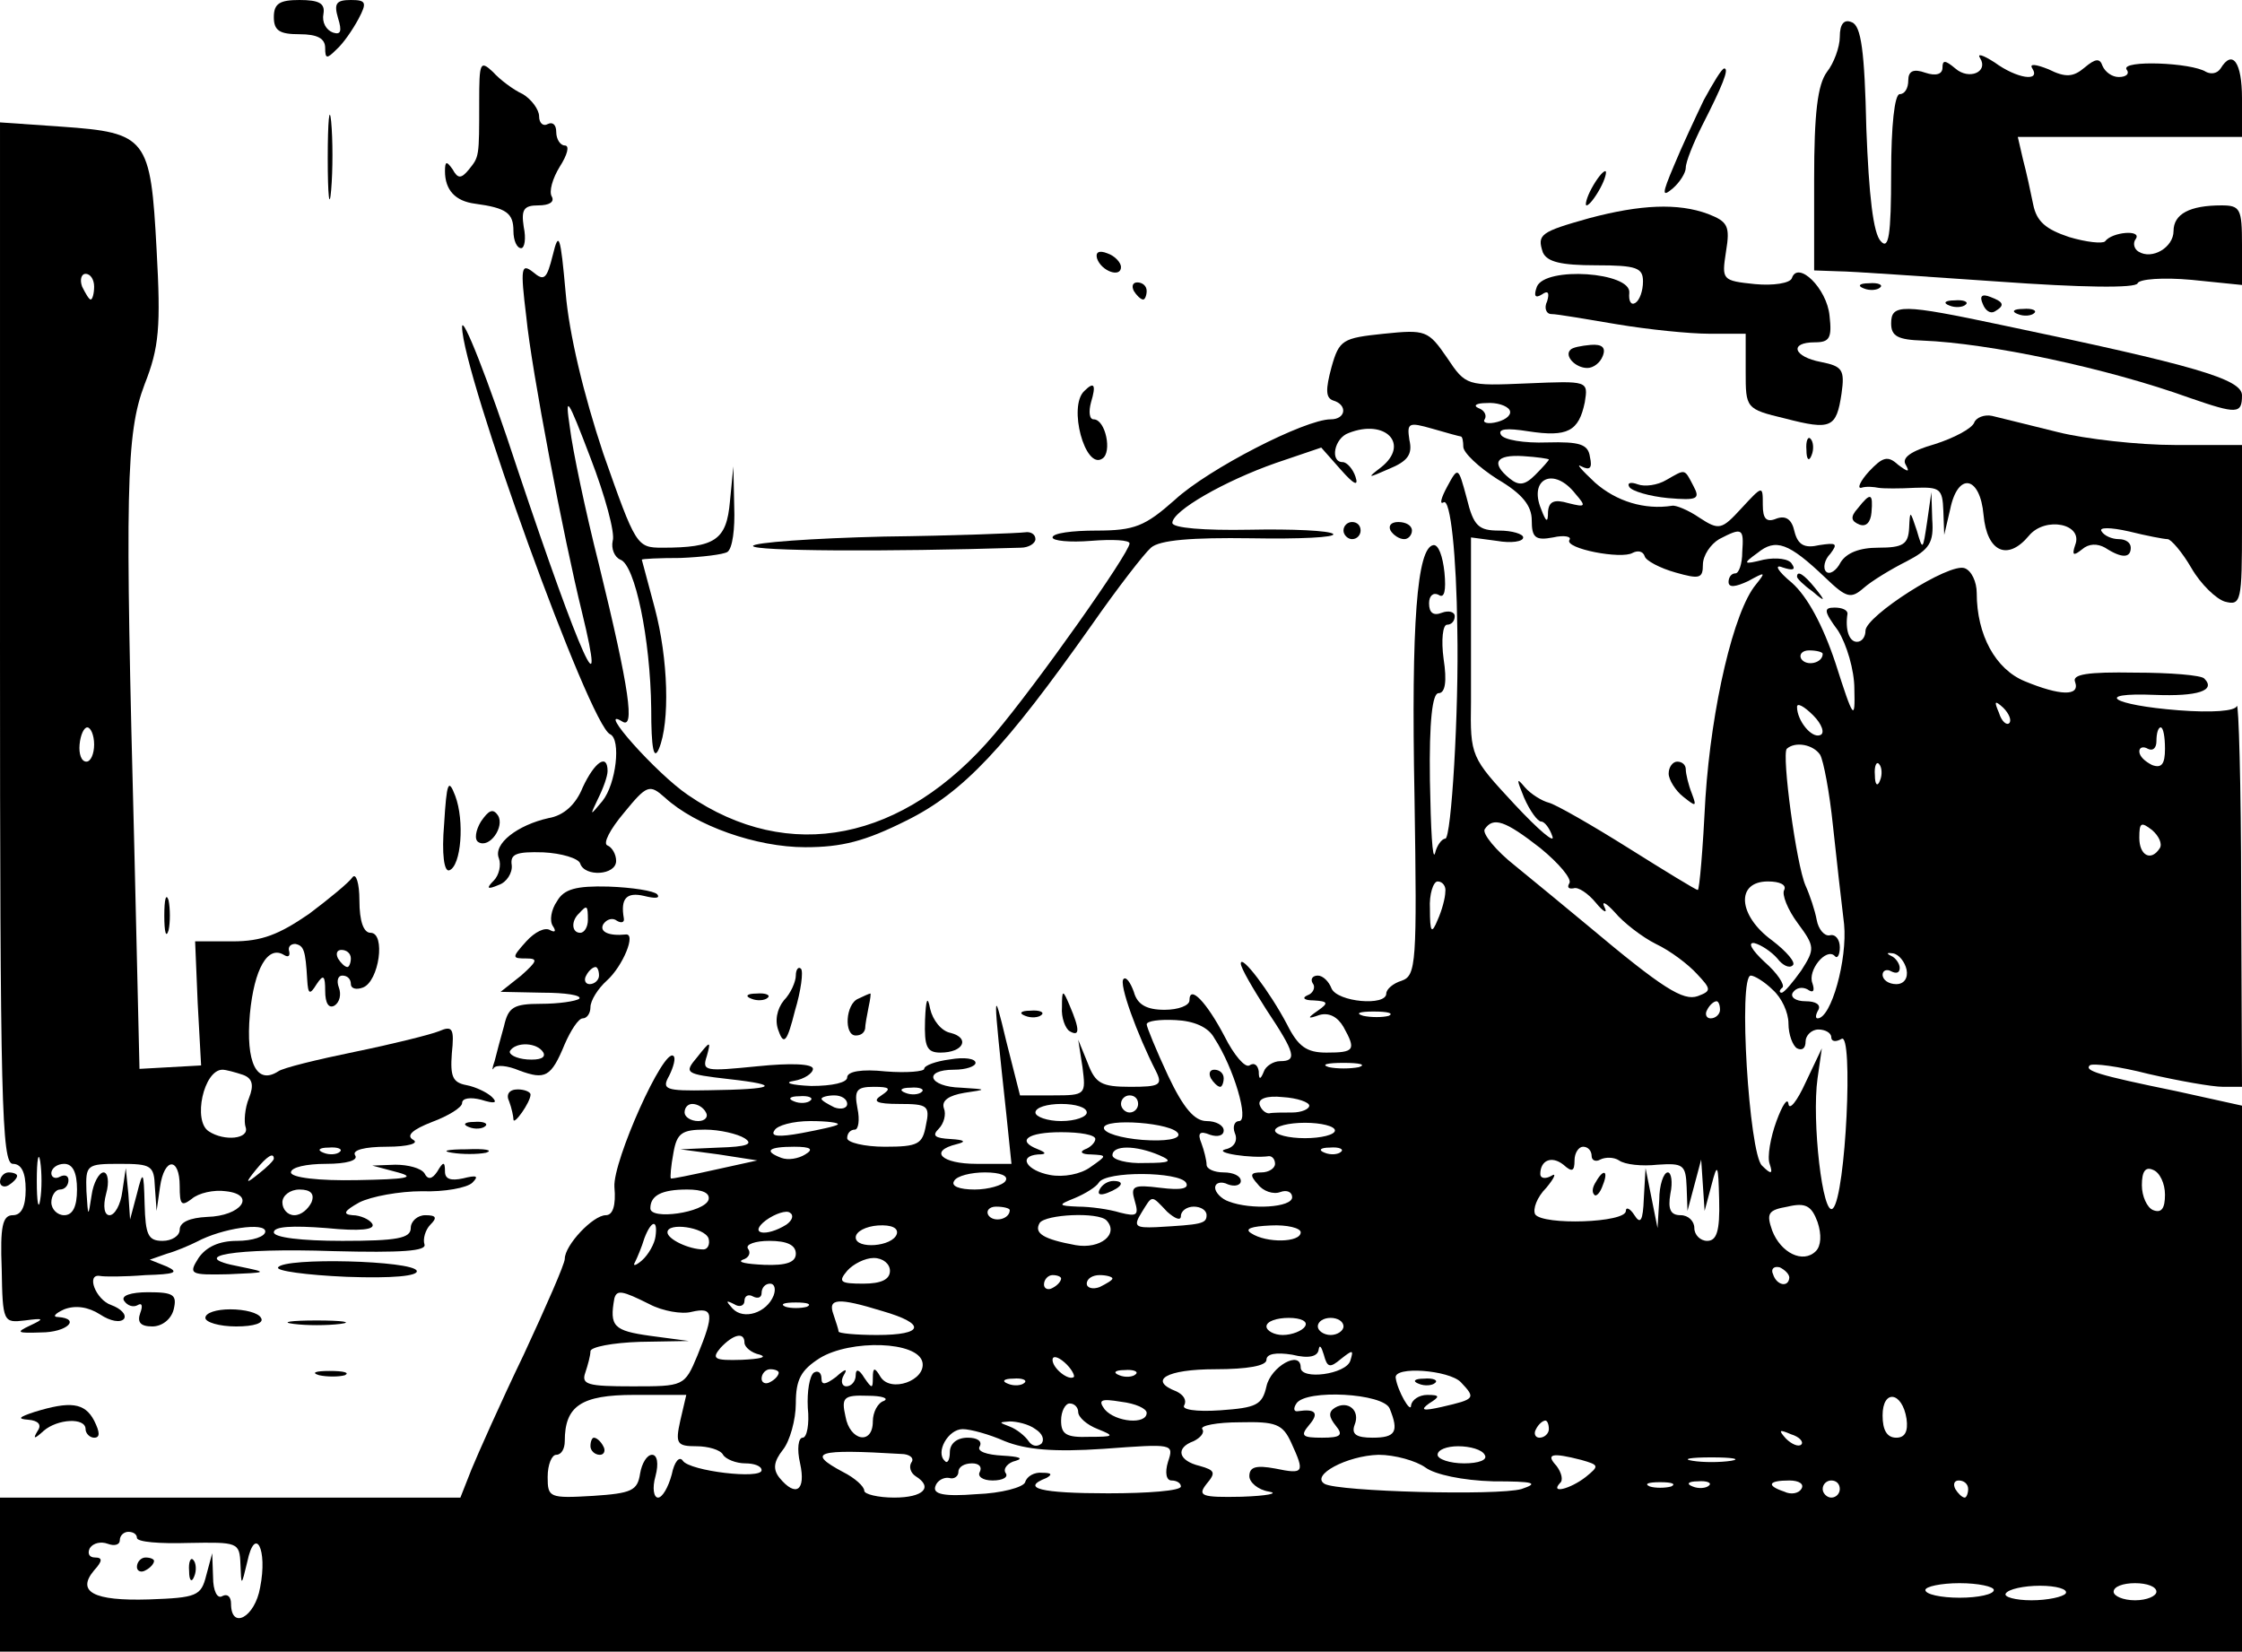 <?xml version="1.0" standalone="no"?>
<!DOCTYPE svg PUBLIC "-//W3C//DTD SVG 20010904//EN"
 "http://www.w3.org/TR/2001/REC-SVG-20010904/DTD/svg10.dtd">
<svg version="1.0" xmlns="http://www.w3.org/2000/svg"
 width="262pt" height="193pt" viewBox="0 0 262 193"
 preserveAspectRatio="xMidYMid meet">

<g transform="translate(0,193) scale(0.1,-0.1)"
fill="#000000" stroke="none">
<path d="M320 1910 c0 -16 7 -20 30 -20 21 0 30 -5 30 -16 0 -13 2 -13 13 -2
8 7 19 23 26 36 10 19 9 22 -9 22 -17 0 -20 -4 -15 -21 5 -16 3 -20 -6 -17 -8
3 -13 12 -11 22 2 12 -5 16 -28 16 -23 0 -30 -4 -30 -20z"/>
<path d="M2150 1887 c0 -12 -7 -31 -15 -41 -11 -15 -15 -48 -15 -126 l0 -106
28 -1 c15 0 99 -6 187 -12 97 -7 161 -8 163 -2 2 5 30 7 63 4 l59 -6 0 47 c0
42 -2 46 -24 46 -37 0 -56 -10 -56 -30 0 -19 -25 -34 -41 -24 -5 3 -7 10 -3
15 7 11 -28 8 -36 -3 -3 -3 -22 -1 -42 5 -27 9 -38 18 -42 38 -3 15 -8 38 -12
53 l-6 26 131 0 131 0 0 45 c0 42 -11 58 -25 35 -4 -6 -11 -7 -17 -4 -17 11
-99 14 -93 3 4 -5 0 -9 -9 -9 -8 0 -16 6 -19 13 -3 9 -8 9 -21 -2 -13 -11 -22
-12 -42 -2 -15 6 -23 7 -19 1 10 -16 -18 -12 -44 7 -14 9 -21 11 -17 5 10 -16
-13 -26 -29 -12 -12 10 -15 10 -15 1 0 -8 -8 -10 -20 -6 -14 5 -20 2 -20 -9 0
-9 -4 -16 -10 -16 -6 0 -10 -37 -10 -92 0 -74 -3 -90 -12 -80 -9 9 -14 54 -17
132 -2 90 -6 120 -17 124 -9 4 -14 -2 -14 -17z"/>
<path d="M560 1811 c0 -65 0 -64 -12 -79 -9 -11 -13 -11 -19 0 -7 10 -9 10 -9
-2 0 -22 12 -35 35 -38 37 -5 45 -11 45 -32 0 -11 4 -20 9 -20 4 0 6 11 3 25
-3 20 0 25 17 25 13 0 19 4 16 10 -4 6 1 22 9 35 9 14 12 25 6 25 -5 0 -10 7
-10 16 0 8 -4 12 -10 9 -5 -3 -10 1 -10 9 0 8 -9 20 -19 26 -11 5 -27 17 -35
26 -15 14 -16 11 -16 -35z"/>
<path d="M1991 1813 c-10 -21 -26 -55 -35 -77 -14 -33 -14 -37 -1 -26 8 7 15
18 15 24 0 7 9 29 19 49 24 47 32 67 26 67 -3 0 -13 -17 -24 -37z"/>
<path d="M383 1745 c0 -44 2 -61 4 -37 2 23 2 59 0 80 -2 20 -4 1 -4 -43z"/>
<path d="M0 1179 c0 -535 2 -609 15 -609 10 0 15 -10 15 -30 0 -20 -5 -30 -15
-30 -12 0 -15 -13 -13 -63 1 -62 2 -63 27 -60 23 3 23 2 6 -6 -17 -8 -15 -9
13 -8 30 0 47 16 20 18 -7 0 -4 4 7 9 13 5 28 3 42 -6 12 -8 24 -10 28 -5 3 5
-4 12 -15 16 -18 6 -30 37 -13 34 5 -1 28 -1 53 1 34 1 40 3 25 10 l-20 8 20
7 c11 3 27 10 35 14 30 16 80 23 80 12 0 -6 -15 -11 -33 -11 -21 0 -36 -7 -45
-20 -12 -19 -10 -20 35 -19 46 2 47 2 13 9 -64 12 -7 22 110 18 79 -2 109 0
106 8 -2 6 1 17 7 23 8 8 7 11 -6 11 -9 0 -17 -7 -17 -15 0 -12 -16 -15 -80
-15 -48 0 -80 4 -80 10 0 7 22 8 61 5 40 -4 58 -2 54 5 -3 5 -14 10 -23 10
-12 1 -10 5 8 15 14 7 47 13 73 13 26 -1 53 4 59 10 8 8 5 9 -11 5 -14 -3 -21
-1 -21 8 0 12 -2 12 -9 0 -6 -9 -11 -10 -15 -2 -4 6 -19 10 -34 10 l-27 -1 30
-8 c22 -6 9 -8 -47 -9 -46 -1 -78 3 -78 9 0 6 18 10 41 10 24 0 38 4 34 10 -4
6 11 10 37 10 25 0 38 4 31 8 -9 5 -1 12 22 21 19 7 35 17 35 22 0 6 10 7 22
4 16 -5 20 -4 13 3 -5 5 -19 12 -30 14 -16 3 -19 10 -17 37 3 29 1 33 -15 26
-10 -4 -54 -15 -98 -24 -44 -9 -85 -19 -90 -23 -25 -16 -38 10 -33 67 5 53 21
81 40 69 5 -3 7 -1 6 4 -2 6 2 9 7 9 10 -2 12 -7 14 -42 1 -17 3 -18 11 -5 8
12 10 10 10 -8 0 -14 4 -21 11 -17 6 4 8 13 5 21 -3 8 -1 14 4 14 6 0 10 -4
10 -10 0 -5 6 -7 14 -4 19 7 27 64 9 64 -8 0 -13 13 -13 38 0 20 -4 32 -8 27
-4 -6 -27 -25 -51 -43 -35 -24 -55 -32 -89 -32 l-44 0 3 -72 4 -73 -36 -2 -36
-2 -6 256 c-11 421 -10 486 12 544 17 43 19 67 14 157 -7 131 -11 137 -111
144 l-72 5 0 -608z m110 416 c0 -8 -2 -15 -4 -15 -2 0 -6 7 -10 15 -3 8 -1 15
4 15 6 0 10 -7 10 -15z m0 -535 c0 -11 -4 -20 -9 -20 -6 0 -9 9 -8 20 1 11 5
20 9 20 4 0 8 -9 8 -20z m300 -250 c0 -5 -2 -10 -4 -10 -3 0 -8 5 -11 10 -3 6
-1 10 4 10 6 0 11 -4 11 -10z m-126 -136 c11 -4 13 -12 7 -27 -5 -12 -6 -28
-4 -34 5 -14 -25 -17 -43 -5 -19 12 -6 72 16 72 4 0 15 -3 24 -6z m-237 -146
c-2 -13 -4 -3 -4 22 0 25 2 35 4 23 2 -13 2 -33 0 -45z m350 56 c-3 -3 -12 -4
-19 -1 -8 3 -5 6 6 6 11 1 17 -2 13 -5z m-77 -8 c0 -2 -8 -10 -17 -17 -16 -13
-17 -12 -4 4 13 16 21 21 21 13z m-230 -36 c0 -20 -5 -30 -15 -30 -8 0 -15 7
-15 15 0 8 5 15 10 15 6 0 10 5 10 11 0 5 -4 7 -10 4 -5 -3 -10 -1 -10 4 0 6
7 11 15 11 10 0 15 -10 15 -30z m91 3 l2 -28 4 28 c5 35 23 35 23 1 0 -22 2
-24 14 -15 8 7 26 11 40 9 36 -4 18 -29 -22 -30 -20 -1 -32 -6 -32 -15 0 -7
-9 -13 -20 -13 -17 0 -20 7 -21 43 -1 39 -2 40 -9 12 l-8 -30 -2 30 -3 30 -4
-27 c-2 -16 -9 -28 -15 -28 -6 0 -8 10 -4 25 4 14 2 25 -3 25 -5 0 -12 -12
-14 -27 -4 -26 -4 -26 -6 5 -1 31 0 32 39 32 37 0 40 -2 41 -27z m183 -18 c-4
-8 -12 -15 -20 -15 -8 0 -14 7 -14 15 0 8 9 15 20 15 13 0 18 -5 14 -15z"/>
<path d="M1860 1710 c-6 -11 -8 -20 -6 -20 3 0 10 9 16 20 6 11 8 20 6 20 -3
0 -10 -9 -16 -20z"/>
<path d="M1857 1675 c-57 -16 -61 -19 -54 -40 5 -11 21 -15 62 -15 48 0 55 -3
55 -19 0 -11 -4 -22 -9 -25 -5 -3 -8 2 -7 12 2 24 -98 31 -108 7 -4 -11 -2
-14 6 -9 7 5 9 2 6 -8 -4 -8 -1 -15 5 -15 7 0 41 -6 77 -12 36 -6 84 -11 108
-11 l42 0 0 -44 c0 -43 0 -44 46 -55 54 -14 60 -11 66 29 4 28 1 32 -24 37
-32 6 -38 23 -7 23 17 0 20 5 17 31 -3 32 -37 65 -44 44 -2 -6 -22 -9 -43 -7
-39 4 -39 5 -34 38 5 30 2 35 -21 44 -35 13 -79 11 -139 -5z"/>
<path d="M646 1632 c-7 -28 -10 -31 -23 -20 -14 11 -15 5 -8 -52 6 -62 44
-260 65 -345 30 -123 -1 -55 -75 166 -35 107 -65 182 -65 167 0 -53 149 -466
173 -476 13 -6 7 -58 -9 -78 -15 -18 -15 -18 -5 3 6 12 11 26 11 32 0 21 -15
11 -29 -19 -8 -20 -22 -33 -40 -36 -36 -8 -65 -30 -58 -47 3 -8 0 -20 -6 -26
-9 -9 -8 -11 6 -5 9 3 16 14 15 23 -2 13 5 16 37 15 21 -1 41 -7 43 -13 5 -16
42 -14 42 3 0 8 -5 16 -10 18 -6 2 3 19 19 38 27 33 30 34 48 18 36 -33 107
-58 164 -58 43 0 70 7 118 31 67 33 116 86 217 229 30 43 61 83 69 90 10 9 48
12 117 11 57 -1 99 1 96 5 -4 4 -48 6 -98 5 -53 -1 -90 2 -90 8 0 14 61 49
121 70 l53 18 23 -26 c15 -17 21 -20 17 -8 -3 9 -10 17 -15 17 -15 0 -10 28 7
34 43 17 72 -13 38 -40 -17 -13 -16 -13 9 -2 22 9 28 17 24 34 -3 20 -1 21 27
13 17 -5 32 -9 33 -9 2 0 3 -6 3 -12 0 -7 18 -24 40 -38 29 -17 40 -31 40 -48
0 -20 4 -24 25 -20 13 3 22 1 19 -3 -6 -10 61 -23 74 -15 6 3 12 2 14 -4 1 -5
18 -14 36 -19 28 -8 32 -7 32 9 0 11 9 24 19 30 27 14 29 13 27 -15 0 -14 -4
-25 -8 -25 -5 0 -8 -5 -8 -10 0 -7 8 -6 23 1 20 11 21 11 9 -4 -26 -31 -52
-143 -59 -249 -3 -60 -7 -108 -9 -108 -2 0 -38 22 -81 49 -43 27 -85 51 -93
53 -8 2 -21 10 -28 18 -10 12 -10 10 -1 -12 7 -16 16 -28 20 -28 4 0 10 -8 13
-17 4 -10 -16 7 -44 37 -51 55 -52 56 -51 120 0 36 0 94 0 129 l0 63 30 -4
c17 -3 31 -1 31 4 0 4 -13 8 -28 8 -24 0 -30 5 -38 38 -10 37 -10 37 -23 13
-7 -13 -9 -21 -4 -18 8 5 15 -62 16 -148 2 -96 -7 -245 -14 -245 -4 0 -10 -8
-12 -17 -3 -10 -5 28 -6 85 -1 70 3 102 10 102 8 0 10 14 6 40 -3 22 -1 40 4
40 5 0 9 4 9 10 0 5 -7 7 -15 4 -10 -4 -15 0 -15 11 0 9 5 13 11 10 7 -5 9 5
7 26 -2 19 -7 33 -13 32 -19 -3 -26 -90 -22 -295 3 -194 2 -208 -15 -214 -10
-3 -18 -10 -18 -15 0 -15 -57 -10 -64 6 -3 8 -10 15 -16 15 -6 0 -9 -4 -6 -9
4 -5 0 -12 -6 -14 -7 -3 -4 -6 7 -6 17 -1 18 -3 5 -12 -13 -9 -12 -10 2 -5 11
3 21 -2 28 -14 15 -27 13 -30 -20 -30 -23 0 -33 7 -46 33 -20 38 -54 83 -54
71 0 -5 14 -29 30 -54 34 -51 36 -60 16 -60 -8 0 -17 -6 -19 -12 -4 -10 -6
-10 -6 0 -1 7 -5 11 -11 7 -5 -3 -18 12 -29 34 -21 40 -41 61 -41 42 0 -6 -13
-11 -29 -11 -21 0 -32 6 -36 21 -4 11 -9 18 -12 15 -6 -5 16 -65 38 -108 8
-16 4 -18 -30 -18 -34 0 -41 4 -50 28 l-11 27 5 -32 c4 -32 4 -33 -34 -33
l-39 0 -16 63 c-16 67 -16 63 0 -85 l6 -58 -41 0 c-41 0 -56 15 -23 23 12 3 9
5 -7 6 -19 1 -22 4 -14 12 6 6 9 17 6 24 -3 9 6 15 24 18 27 4 27 4 -4 6 -38
1 -45 21 -8 21 14 0 25 4 25 8 0 5 -13 7 -30 4 -16 -2 -30 -7 -30 -11 0 -3
-20 -5 -45 -3 -28 3 -45 0 -45 -7 0 -6 -17 -10 -42 -10 -24 1 -33 4 -20 6 12
2 22 9 22 14 0 6 -26 7 -65 3 -61 -6 -65 -6 -59 12 5 18 4 18 -11 -1 -16 -19
-15 -20 37 -26 63 -7 54 -12 -24 -13 -51 -1 -55 1 -46 17 5 10 8 21 5 23 -11
11 -71 -123 -69 -153 2 -22 -2 -33 -10 -33 -15 0 -48 -35 -48 -51 0 -6 -22
-56 -48 -112 -27 -56 -54 -117 -61 -134 l-13 -33 -269 0 -269 0 0 -90 0 -90
1310 0 1310 0 0 319 0 319 -77 17 c-93 19 -107 24 -101 30 3 3 34 -1 69 -10
35 -8 74 -15 87 -15 l22 0 -1 228 c0 125 -3 222 -5 217 -2 -6 -29 -8 -68 -5
-78 6 -101 21 -28 18 50 -2 72 5 58 19 -3 4 -40 7 -81 7 -56 1 -74 -2 -70 -11
6 -17 -18 -16 -59 1 -34 14 -56 54 -56 103 0 13 -6 26 -14 29 -18 7 -116 -56
-116 -73 0 -7 -4 -13 -10 -13 -9 0 -14 14 -11 33 0 4 -6 7 -15 7 -13 0 -13 -4
4 -27 10 -16 19 -46 19 -68 1 -38 -1 -36 -22 30 -15 45 -33 78 -51 94 -17 14
-21 22 -11 18 12 -4 16 -3 11 4 -3 6 -18 8 -33 5 -24 -6 -25 -5 -7 8 21 17 36
12 79 -29 25 -24 30 -25 45 -12 9 8 32 22 50 31 27 14 32 22 30 49 l-1 32 -5
-35 c-5 -33 -5 -34 -12 -10 -8 24 -8 24 -9 3 -1 -19 -7 -23 -36 -23 -22 0 -37
-6 -44 -17 -5 -10 -13 -15 -17 -11 -4 4 -2 14 5 21 9 12 7 13 -13 10 -17 -4
-25 0 -29 16 -3 14 -10 19 -21 15 -12 -5 -16 0 -16 16 0 23 0 23 -25 -4 -23
-25 -26 -26 -49 -11 -13 9 -28 15 -32 14 -32 -5 -65 5 -90 27 -16 15 -23 23
-16 19 10 -5 13 -2 10 11 -2 15 -12 18 -50 17 -27 -1 -51 3 -54 9 -4 7 7 8 32
4 46 -7 59 0 66 34 4 25 4 25 -67 22 -71 -3 -72 -3 -94 30 -22 32 -25 33 -74
28 -48 -5 -52 -7 -61 -39 -7 -26 -7 -36 2 -39 17 -5 15 -22 -3 -22 -30 0 -143
-58 -182 -94 -35 -31 -47 -36 -92 -36 -28 0 -51 -3 -51 -8 0 -4 20 -6 45 -4
25 2 45 1 45 -3 0 -11 -108 -164 -158 -223 -106 -125 -240 -152 -358 -71 -37
25 -108 105 -77 86 15 -10 9 36 -27 183 -16 63 -31 135 -34 160 -6 40 -3 36
24 -35 17 -44 29 -88 26 -97 -2 -9 2 -19 9 -22 17 -6 35 -92 36 -174 0 -47 3
-61 9 -47 13 31 11 105 -5 165 -8 30 -15 56 -15 56 0 1 20 2 45 2 25 1 50 4
55 7 6 4 9 27 8 53 l-1 47 -4 -41 c-4 -45 -17 -54 -79 -54 -30 0 -31 2 -69
110 -23 69 -40 140 -44 188 -6 67 -8 73 -15 44z m1118 -181 c3 -5 -3 -11 -14
-14 -11 -3 -18 -1 -15 3 3 5 -1 11 -7 13 -7 3 -3 6 9 6 12 1 24 -3 27 -8z m46
-58 c0 -1 -7 -9 -16 -18 -12 -12 -19 -13 -30 -4 -22 18 -16 28 16 26 16 -1 30
-3 30 -4z m31 -40 c13 -15 12 -16 -8 -11 -17 5 -23 2 -24 -10 0 -13 -2 -13 -8
3 -15 36 15 50 40 18z m289 -187 c0 -11 -19 -15 -25 -6 -3 5 1 10 9 10 9 0 16
-2 16 -4z m-3 -95 c-10 -4 -27 17 -27 33 0 5 8 1 19 -10 10 -10 14 -21 8 -23z
m221 14 c-3 -3 -9 2 -12 12 -6 14 -5 15 5 6 7 -7 10 -15 7 -18z m182 -30 c0
-18 -4 -23 -15 -19 -8 4 -15 10 -15 16 0 5 5 6 10 3 6 -3 10 1 10 9 0 9 2 16
5 16 3 0 5 -11 5 -25z m-403 -7 c4 -7 11 -44 15 -83 4 -38 10 -90 13 -115 4
-41 -15 -110 -31 -110 -3 0 -2 5 1 10 3 6 -3 10 -15 10 -12 0 -18 5 -15 10 4
6 11 7 17 4 7 -5 9 -2 6 7 -6 15 16 42 26 32 3 -4 6 1 6 10 0 9 -5 16 -12 14
-6 -1 -13 7 -15 18 -2 11 -8 29 -13 40 -11 25 -28 153 -22 160 10 9 31 5 39
-7z m70 -30 c-3 -8 -6 -5 -6 6 -1 11 2 17 5 13 3 -3 4 -12 1 -19z m-397 -79
c22 -18 37 -36 34 -41 -3 -5 -1 -7 5 -6 5 2 17 -6 26 -17 9 -11 14 -13 10 -5
-4 8 2 5 12 -6 10 -12 32 -29 48 -37 17 -8 38 -24 48 -35 17 -18 17 -20 1 -26
-17 -6 -41 9 -128 82 -24 20 -63 52 -85 70 -23 18 -39 38 -36 43 10 15 24 10
65 -22z m724 0 c-10 -16 -24 -9 -24 12 0 18 2 19 15 9 8 -7 12 -16 9 -21z
m-835 -51 c0 -7 -4 -22 -9 -33 -7 -17 -9 -15 -9 13 -1 17 4 32 9 32 6 0 10 -6
9 -12z m396 2 c-3 -5 4 -23 16 -39 20 -27 20 -30 4 -55 -10 -14 -20 -26 -23
-26 -3 0 -3 3 1 6 3 3 -6 17 -21 30 -15 14 -20 23 -12 22 8 -2 20 -10 27 -18
6 -8 14 -12 18 -8 4 3 -7 16 -24 29 -40 29 -43 69 -5 69 14 0 22 -4 19 -10z
m143 -93 c2 -10 -3 -17 -12 -17 -9 0 -16 5 -16 11 0 5 5 7 10 4 6 -3 10 -2 10
4 0 5 -5 12 -10 14 -6 3 -5 4 2 3 7 -1 14 -10 16 -19z m-156 -24 c10 -9 18
-26 18 -39 0 -13 5 -26 10 -29 6 -3 10 0 10 8 0 7 7 14 15 14 8 0 15 -4 15 -9
0 -5 5 -6 12 -2 14 9 5 -183 -10 -198 -12 -12 -25 103 -18 152 l5 35 -19 -40
c-10 -22 -19 -33 -20 -25 -1 8 -7 -1 -14 -20 -7 -19 -11 -42 -8 -50 4 -12 2
-13 -9 -2 -15 14 -28 222 -13 222 4 0 16 -7 26 -17z m-62 -23 c0 -5 -5 -10
-11 -10 -5 0 -7 5 -4 10 3 6 8 10 11 10 2 0 4 -4 4 -10z m-387 -7 c-7 -2 -21
-2 -30 0 -10 3 -4 5 12 5 17 0 24 -2 18 -5z m-204 -26 c23 -35 41 -97 29 -97
-5 0 -8 -6 -5 -14 4 -9 -1 -17 -11 -19 -15 -4 31 -11 51 -8 4 0 7 -4 7 -9 0
-5 -7 -10 -16 -10 -13 0 -14 -3 -4 -14 6 -8 18 -12 26 -9 8 3 14 0 14 -6 0
-12 -48 -15 -74 -5 -9 3 -16 11 -16 16 0 6 7 8 15 4 8 -3 15 -1 15 4 0 6 -9
10 -20 10 -11 0 -20 4 -20 9 0 5 -3 17 -6 25 -5 12 -2 15 10 10 9 -3 16 -1 16
5 0 6 -9 11 -20 11 -14 0 -27 15 -45 53 -14 30 -25 57 -25 60 0 4 15 6 34 5
21 -1 38 -8 45 -21z m169 -34 c-10 -2 -26 -2 -35 0 -10 3 -2 5 17 5 19 0 27
-2 18 -5z m-558 -33 c-11 -7 -6 -10 21 -10 33 0 36 -2 31 -25 -4 -22 -9 -25
-48 -25 -24 0 -44 5 -44 10 0 6 4 10 9 10 4 0 6 11 3 25 -4 21 -1 25 19 25 19
0 21 -2 9 -10z m47 4 c-3 -3 -12 -4 -19 -1 -8 3 -5 6 6 6 11 1 17 -2 13 -5z
m-130 -10 c-3 -3 -12 -4 -19 -1 -8 3 -5 6 6 6 11 1 17 -2 13 -5z m43 -4 c0 -5
-7 -7 -15 -4 -8 4 -15 8 -15 10 0 2 7 4 15 4 8 0 15 -4 15 -10z m340 0 c0 -5
-4 -10 -10 -10 -5 0 -10 5 -10 10 0 6 5 10 10 10 6 0 10 -4 10 -10z m200 -2
c0 -4 -9 -8 -20 -8 -11 0 -23 0 -27 -1 -4 0 -9 4 -11 10 -2 7 8 11 27 9 17 -1
31 -6 31 -10z m-705 -8 c3 -5 -1 -10 -9 -10 -9 0 -16 5 -16 10 0 6 4 10 9 10
6 0 13 -4 16 -10z m445 0 c0 -5 -13 -10 -30 -10 -16 0 -30 5 -30 10 0 6 14 10
30 10 17 0 30 -4 30 -10z m-291 -14 c-2 -2 -21 -6 -42 -10 -27 -5 -37 -4 -32
3 3 6 22 11 42 11 20 0 34 -2 32 -4z m398 -11 c2 -6 -15 -9 -42 -7 -25 2 -45
8 -45 14 0 12 82 6 87 -7z m183 4 c0 -5 -16 -9 -35 -9 -19 0 -35 4 -35 9 0 5
16 9 35 9 19 0 35 -4 35 -9z m-690 -9 c11 -7 3 -10 -30 -11 l-45 -2 45 -6 45
-7 -50 -11 c-27 -6 -51 -11 -51 -10 -1 1 0 14 3 30 4 23 10 27 37 27 17 0 38
-5 46 -10z m410 -1 c0 -4 -6 -10 -12 -12 -7 -3 -4 -6 7 -6 19 -1 19 -1 -1 -15
-11 -8 -31 -12 -47 -9 -27 5 -38 22 -14 24 10 0 10 2 0 6 -26 10 -12 20 27 20
22 0 40 -3 40 -8z m-339 -18 c-8 -5 -20 -7 -28 -4 -21 8 -15 13 15 13 20 0 23
-3 13 -9z m414 -1 c16 -7 13 -9 -17 -9 -21 -1 -38 4 -38 9 0 12 27 12 55 0z
m212 4 c-3 -3 -12 -4 -19 -1 -8 3 -5 6 6 6 11 1 17 -2 13 -5z m293 -5 c0 -5 5
-7 10 -4 6 3 16 3 22 -1 7 -5 27 -7 45 -5 30 2 33 0 34 -26 l1 -28 8 30 8 30
2 -30 2 -30 8 30 c7 27 8 25 9 -17 1 -37 -3 -48 -14 -48 -8 0 -15 7 -15 15 0
8 -7 15 -16 15 -12 0 -15 7 -12 25 3 14 1 25 -3 25 -5 0 -10 -15 -10 -32 l-2
-33 -7 35 -7 35 -2 -35 c-1 -27 -4 -31 -11 -20 -5 8 -10 10 -10 5 0 -14 -97
-17 -106 -4 -3 6 2 20 13 31 10 12 12 18 6 14 -7 -4 -13 -3 -13 2 0 16 13 22
27 11 10 -9 13 -8 13 5 0 9 5 16 10 16 6 0 10 -5 10 -11z m670 -45 c0 -16 -4
-22 -14 -18 -7 3 -13 16 -13 29 0 16 4 22 13 18 8 -3 14 -16 14 -29z m-1355
16 c-3 -5 -20 -10 -36 -10 -18 0 -28 4 -24 10 3 6 20 10 36 10 18 0 28 -4 24
-10z m211 -2 c4 -7 -6 -9 -30 -6 -32 4 -35 2 -30 -15 5 -17 3 -19 -17 -14 -13
4 -35 7 -49 7 -24 1 -24 2 -4 10 12 5 25 13 28 18 8 14 94 13 102 0z m-558
-20 c-5 -15 -68 -24 -68 -10 0 15 13 22 43 22 18 0 27 -4 25 -12z m536 -14 c9
-8 16 -11 16 -5 0 6 7 11 15 11 8 0 15 -4 15 -10 0 -10 -6 -11 -59 -14 -24 -1
-27 1 -17 17 13 21 11 21 30 1z m758 -46 c-15 -15 -41 -2 -51 24 -7 20 -5 24
18 28 21 5 28 1 35 -18 5 -15 4 -28 -2 -34z m-1203 31 c-24 -15 -45 -11 -24 5
11 8 24 12 28 9 5 -3 3 -9 -4 -14z m261 17 c0 -11 -19 -15 -25 -6 -3 5 1 10 9
10 9 0 16 -2 16 -4z m113 -12 c15 -16 -7 -34 -36 -29 -38 7 -49 14 -42 26 7
10 68 13 78 3z m-527 -19 c-1 -8 -8 -21 -16 -28 -7 -6 -11 -7 -8 -2 3 6 8 18
11 28 8 21 16 23 13 2z m62 -2 c2 -7 -1 -13 -6 -13 -17 0 -42 12 -42 20 0 12
43 6 48 -7z m220 5 c-5 -15 -48 -18 -48 -4 0 7 12 13 26 14 16 1 24 -3 22 -10z
m472 2 c0 -12 -40 -13 -58 -1 -8 5 0 8 23 9 19 1 35 -3 35 -8z m-590 -25 c0
-10 -11 -14 -37 -13 -21 1 -32 3 -25 6 7 2 10 8 6 13 -3 5 9 9 25 9 21 0 31
-5 31 -15z m110 -20 c0 -10 -10 -15 -31 -15 -27 0 -30 2 -19 15 7 8 21 15 31
15 11 0 19 -7 19 -15z m1051 -8 c-1 -12 -15 -9 -19 4 -3 6 1 10 8 8 6 -3 11
-8 11 -12z m-851 -1 c0 -3 -4 -8 -10 -11 -5 -3 -10 -1 -10 4 0 6 5 11 10 11 6
0 10 -2 10 -4z m60 0 c0 -2 -7 -6 -15 -10 -8 -3 -15 -1 -15 4 0 6 7 10 15 10
8 0 15 -2 15 -4z m-396 -20 c-8 -20 -35 -29 -48 -15 -8 9 -8 10 2 5 6 -4 12
-2 12 4 0 6 5 8 10 5 6 -3 10 -1 10 4 0 6 4 11 10 11 5 0 7 -6 4 -14z m-145
-10 c15 -8 38 -12 49 -9 26 6 27 -2 7 -51 -15 -36 -16 -36 -76 -36 -52 0 -60
2 -55 16 3 9 6 20 6 25 0 5 26 10 58 11 l57 1 -45 6 c-43 6 -48 11 -42 44 3
10 9 9 41 -7z m184 -3 c-7 -2 -19 -2 -25 0 -7 3 -2 5 12 5 14 0 19 -2 13 -5z
m88 -5 c52 -15 49 -28 -6 -28 -25 0 -45 2 -45 4 0 2 -3 11 -6 20 -7 19 5 20
57 4z m494 -18 c-3 -5 -15 -10 -26 -10 -10 0 -19 5 -19 10 0 6 12 10 26 10 14
0 23 -4 19 -10z m45 0 c0 -5 -7 -10 -15 -10 -8 0 -15 5 -15 10 0 6 7 10 15 10
8 0 15 -4 15 -10z m-700 -19 c0 -5 8 -12 18 -14 9 -3 0 -5 -21 -6 -32 -1 -36
1 -25 14 15 16 28 19 28 6z m208 -23 c4 -21 -37 -36 -49 -17 -7 12 -9 11 -9
-1 0 -13 -1 -13 -10 0 -6 10 -10 11 -10 3 0 -7 -5 -13 -11 -13 -5 0 -7 6 -3
13 5 8 2 8 -9 -2 -12 -9 -17 -10 -17 -2 0 7 -4 10 -9 7 -5 -4 -8 -22 -7 -41 2
-19 -1 -35 -6 -35 -5 0 -7 -13 -3 -30 7 -32 -5 -40 -24 -17 -8 10 -7 19 4 33
8 10 15 35 15 54 0 28 6 39 28 53 36 22 115 20 120 -5z m489 4 c14 11 15 11
11 -2 -5 -16 -58 -23 -58 -8 0 21 -35 1 -40 -22 -5 -22 -12 -25 -54 -28 -29
-2 -46 1 -42 6 3 6 -1 12 -9 16 -34 13 -12 26 45 26 38 0 60 4 60 11 0 7 11 9
30 6 20 -5 30 -2 31 6 1 6 3 4 6 -6 4 -15 7 -16 20 -5z m-312 -21 c-6 -5 -25
10 -25 20 0 5 6 4 14 -3 8 -7 12 -15 11 -17z m-345 5 c0 -3 -4 -8 -10 -11 -5
-3 -10 -1 -10 4 0 6 5 11 10 11 6 0 10 -2 10 -4z m417 -2 c-3 -3 -12 -4 -19
-1 -8 3 -5 6 6 6 11 1 17 -2 13 -5z m380 -9 c18 -19 17 -20 -22 -29 -22 -5
-26 -4 -15 4 13 8 13 10 -2 10 -10 0 -18 -6 -19 -12 0 -11 -16 17 -18 32 -2
14 62 9 76 -5z m-510 -1 c-3 -3 -12 -4 -19 -1 -8 3 -5 6 6 6 11 1 17 -2 13 -5z
m-402 -44 c-6 -27 -4 -30 19 -30 13 0 28 -4 31 -10 3 -5 15 -10 26 -10 10 0
19 -3 19 -8 0 -11 -84 -1 -92 11 -4 6 -10 -1 -13 -16 -4 -15 -11 -27 -16 -27
-5 0 -7 11 -3 25 4 15 2 25 -4 25 -6 0 -12 -10 -14 -22 -3 -20 -10 -23 -55
-26 -51 -3 -53 -2 -53 22 0 15 5 26 10 26 6 0 10 7 10 16 0 41 19 54 81 54
l61 0 -7 -30z m238 23 c-7 -2 -13 -13 -13 -24 0 -28 -27 -23 -32 6 -5 22 -2
25 26 24 17 0 25 -3 19 -6z m307 -14 c0 -14 -36 -11 -49 4 -8 11 -5 13 19 9
17 -2 30 -8 30 -13z m284 5 c11 -27 7 -34 -20 -34 -19 0 -25 4 -21 15 7 17 -8
29 -23 20 -8 -5 -7 -11 1 -21 9 -11 6 -14 -16 -14 -23 0 -26 2 -15 15 12 14 7
19 -13 16 -5 -1 -6 3 -2 9 11 17 102 12 109 -6z m604 -12 c2 -15 -2 -22 -12
-22 -11 0 -16 9 -16 26 0 31 23 28 28 -4z m-968 8 c0 -6 10 -15 23 -20 20 -8
19 -9 -10 -9 -27 -1 -33 3 -33 19 0 11 5 20 10 20 6 0 10 -5 10 -10z m-50 -20
c8 -5 11 -12 7 -17 -5 -4 -11 -3 -15 3 -4 6 -14 14 -22 17 -13 5 -13 5 0 6 8
0 22 -3 30 -9z m299 -16 c16 -35 15 -37 -19 -30 -22 4 -30 2 -30 -9 0 -7 10
-16 23 -18 12 -2 -2 -5 -32 -6 -47 -1 -52 1 -41 15 11 13 10 16 -8 21 -25 6
-29 21 -7 29 8 4 13 10 10 14 -3 4 17 8 44 8 42 1 50 -2 60 -24z m301 16 c0
-5 -5 -10 -11 -10 -5 0 -7 5 -4 10 3 6 8 10 11 10 2 0 4 -4 4 -10z m-636 -14
c25 -10 57 -13 116 -9 81 6 82 6 75 -15 -4 -13 -2 -22 4 -22 6 0 11 -3 11 -7
0 -5 -38 -8 -85 -8 -79 0 -103 6 -72 18 7 4 6 6 -5 6 -9 1 -18 -4 -20 -11 -2
-6 -28 -13 -57 -14 -38 -3 -51 0 -48 9 2 7 10 11 16 10 6 -2 11 2 11 7 0 6 7
10 16 10 8 0 12 -4 9 -10 -3 -5 3 -10 15 -10 12 0 19 4 15 9 -3 5 3 12 12 14
10 3 3 5 -15 6 -19 1 -31 5 -27 11 3 6 -3 10 -14 10 -13 0 -21 -7 -21 -17 0
-9 -3 -14 -6 -10 -11 10 4 37 21 37 9 0 31 -6 49 -14z m931 -4 c-3 -3 -11 0
-18 7 -9 10 -8 11 6 5 10 -3 15 -9 12 -12z m-1052 -11 c10 0 16 -5 12 -10 -3
-5 -1 -12 5 -16 21 -13 9 -25 -25 -25 -19 0 -35 4 -35 8 0 5 -11 15 -25 22
-43 23 -31 27 68 21z m682 -1 c4 -6 -7 -10 -24 -10 -17 0 -31 5 -31 10 0 6 11
10 24 10 14 0 28 -4 31 -10z m-69 -15 c11 -8 43 -15 79 -16 48 0 54 -2 33 -9
-28 -8 -214 -3 -230 6 -17 10 26 33 63 34 19 0 44 -7 55 -15z m182 9 c21 -6
21 -7 5 -20 -18 -14 -42 -20 -30 -7 4 3 2 12 -4 20 -13 14 -6 16 29 7z m175
-1 c-13 -2 -33 -2 -45 0 -13 2 -3 4 22 4 25 0 35 -2 23 -4z m-70 -30 c-7 -2
-19 -2 -25 0 -7 3 -2 5 12 5 14 0 19 -2 13 -5z m44 1 c-3 -3 -12 -4 -19 -1 -8
3 -5 6 6 6 11 1 17 -2 13 -5z m108 -4 c-3 -5 -12 -7 -20 -3 -21 7 -19 13 6 13
11 0 18 -4 14 -10z m45 0 c0 -5 -4 -10 -10 -10 -5 0 -10 5 -10 10 0 6 5 10 10
10 6 0 10 -4 10 -10z m150 0 c0 -5 -2 -10 -4 -10 -3 0 -8 5 -11 10 -3 6 -1 10
4 10 6 0 11 -4 11 -10z m-2140 -57 c0 -5 27 -7 60 -6 58 1 60 1 61 -25 1 -26
1 -26 8 3 9 43 24 15 15 -30 -6 -35 -34 -50 -34 -19 0 8 -4 12 -10 9 -6 -4
-11 6 -11 22 l-1 28 -7 -26 c-6 -24 -11 -26 -67 -28 -65 -2 -85 9 -64 34 10
11 10 15 1 15 -7 0 -9 5 -6 11 4 6 13 8 21 5 8 -3 14 -1 14 4 0 6 5 10 10 10
6 0 10 -3 10 -7z m2170 -61 c0 -5 -18 -9 -40 -9 -22 0 -40 4 -40 9 0 4 18 8
40 8 22 0 40 -4 40 -8z m84 -4 c-3 -4 -21 -8 -40 -8 -19 0 -33 4 -30 8 3 5 21
9 40 9 19 0 33 -4 30 -9z m106 2 c0 -5 -11 -10 -25 -10 -14 0 -25 5 -25 10 0
6 11 10 25 10 14 0 25 -4 25 -10z"/>
<path d="M1415 670 c3 -5 8 -10 11 -10 2 0 4 5 4 10 0 6 -5 10 -11 10 -5 0 -7
-4 -4 -10z"/>
<path d="M1865 549 c-4 -6 -5 -12 -2 -15 2 -3 7 2 10 11 7 17 1 20 -8 4z"/>
<path d="M1285 540 c-3 -6 1 -7 9 -4 18 7 21 14 7 14 -6 0 -13 -4 -16 -10z"/>
<path d="M1658 313 c7 -3 16 -2 19 1 4 3 -2 6 -13 5 -11 0 -14 -3 -6 -6z"/>
<path d="M690 240 c0 -5 5 -10 11 -10 5 0 7 5 4 10 -3 6 -8 10 -11 10 -2 0 -4
-4 -4 -10z"/>
<path d="M160 99 c0 -5 5 -7 10 -4 6 3 10 8 10 11 0 2 -4 4 -10 4 -5 0 -10 -5
-10 -11z"/>
<path d="M221 94 c0 -11 3 -14 6 -6 3 7 2 16 -1 19 -3 4 -6 -2 -5 -13z"/>
<path d="M1282 1628 c5 -15 28 -23 28 -10 0 5 -7 13 -16 16 -10 4 -14 1 -12
-6z"/>
<path d="M1325 1590 c3 -5 8 -10 11 -10 2 0 4 5 4 10 0 6 -5 10 -11 10 -5 0
-7 -4 -4 -10z"/>
<path d="M2178 1593 c7 -3 16 -2 19 1 4 3 -2 6 -13 5 -11 0 -14 -3 -6 -6z"/>
<path d="M2317 1575 c3 -8 9 -12 14 -9 12 7 11 11 -5 17 -10 4 -13 1 -9 -8z"/>
<path d="M2278 1573 c7 -3 16 -2 19 1 4 3 -2 6 -13 5 -11 0 -14 -3 -6 -6z"/>
<path d="M2210 1552 c0 -15 8 -19 37 -20 77 -3 215 -32 312 -67 55 -19 61 -19
61 3 0 19 -55 35 -280 82 -118 25 -130 25 -130 2z"/>
<path d="M2358 1563 c7 -3 16 -2 19 1 4 3 -2 6 -13 5 -11 0 -14 -3 -6 -6z"/>
<path d="M1835 1521 c-7 -7 6 -21 20 -21 7 0 15 6 18 14 4 10 -1 14 -14 13
-11 -1 -22 -3 -24 -6z"/>
<path d="M1267 1473 c-19 -18 1 -92 21 -79 12 7 4 46 -10 46 -5 0 -6 9 -3 20
6 20 4 25 -8 13z"/>
<path d="M2307 1436 c-3 -7 -24 -18 -46 -25 -28 -8 -39 -16 -34 -24 5 -9 3 -9
-9 0 -12 11 -18 9 -34 -8 -10 -11 -14 -20 -9 -19 6 2 15 1 20 0 6 -1 25 -1 43
0 29 1 32 -1 33 -27 l1 -28 7 30 c9 44 35 39 39 -7 4 -43 28 -54 53 -24 19 23
64 14 54 -11 -4 -12 -2 -13 8 -5 8 7 18 7 27 2 20 -13 30 -12 30 0 0 6 -6 10
-14 10 -8 0 -17 4 -20 9 -4 5 10 5 32 0 20 -5 41 -9 45 -9 4 0 17 -15 28 -34
11 -19 29 -36 39 -39 19 -5 20 0 20 89 l0 94 -78 0 c-43 0 -105 7 -137 15 -33
8 -68 17 -77 19 -9 2 -19 -2 -21 -8z"/>
<path d="M2111 1404 c0 -11 3 -14 6 -6 3 7 2 16 -1 19 -3 4 -6 -2 -5 -13z"/>
<path d="M1947 1369 c-10 -6 -25 -8 -33 -5 -8 3 -13 2 -10 -3 3 -5 24 -11 45
-13 35 -3 38 -1 30 14 -11 21 -9 20 -32 7z"/>
<path d="M2171 1336 c-9 -10 -8 -15 2 -19 8 -3 13 3 14 14 2 23 -1 24 -16 5z"/>
<path d="M1570 1310 c0 -5 5 -10 10 -10 6 0 10 5 10 10 0 6 -4 10 -10 10 -5 0
-10 -4 -10 -10z"/>
<path d="M1625 1310 c3 -5 10 -10 16 -10 5 0 9 5 9 10 0 6 -7 10 -16 10 -8 0
-12 -4 -9 -10z"/>
<path d="M1033 1303 c-84 -2 -153 -7 -153 -11 0 -6 154 -7 313 -2 9 0 17 5 17
10 0 6 -6 9 -12 8 -7 -1 -82 -4 -165 -5z"/>
<path d="M2100 1256 c0 -2 8 -10 18 -17 15 -13 16 -12 3 4 -13 16 -21 21 -21
13z"/>
<path d="M1950 1026 c0 -7 8 -20 17 -27 15 -12 16 -12 10 4 -4 10 -7 23 -7 28
0 5 -4 9 -10 9 -5 0 -10 -6 -10 -14z"/>
<path d="M519 967 c-3 -35 0 -56 6 -54 14 5 18 58 7 87 -8 21 -10 16 -13 -33z"/>
<path d="M562 970 c-6 -10 -8 -21 -3 -24 13 -8 31 18 23 31 -6 9 -11 6 -20 -7z"/>
<path d="M651 877 c-7 -10 -9 -23 -5 -29 4 -6 3 -8 -3 -5 -6 4 -18 -2 -28 -13
-17 -19 -17 -20 0 -20 14 0 13 -3 -6 -20 l-24 -19 49 -1 c27 0 46 -3 43 -7 -4
-3 -24 -6 -45 -6 -32 0 -38 -4 -43 -26 -4 -14 -9 -33 -11 -41 -3 -8 -3 -12 -1
-8 3 4 16 3 30 -3 30 -11 37 -8 53 31 7 16 16 30 21 30 5 0 9 6 9 13 0 8 9 22
19 31 19 17 35 56 22 54 -19 -2 -31 3 -26 12 4 6 11 8 16 4 5 -3 9 -2 8 3 -4
23 3 31 24 26 12 -3 19 -3 15 2 -4 4 -29 8 -57 9 -38 1 -52 -3 -60 -17z m36
-22 c0 -8 -4 -15 -9 -15 -10 0 -11 14 -1 23 9 10 10 9 10 -8z m13 -65 c0 -5
-5 -10 -11 -10 -5 0 -7 5 -4 10 3 6 8 10 11 10 2 0 4 -4 4 -10z m-65 -90 c3
-6 -4 -9 -19 -8 -13 1 -22 6 -20 10 7 11 32 10 39 -2z"/>
<path d="M192 860 c0 -19 2 -27 5 -17 2 9 2 25 0 35 -3 9 -5 1 -5 -18z"/>
<path d="M930 790 c0 -7 -6 -21 -14 -29 -8 -10 -11 -24 -6 -36 6 -17 10 -12
19 24 7 23 10 46 7 49 -3 3 -6 -1 -6 -8z"/>
<path d="M878 763 c7 -3 16 -2 19 1 4 3 -2 6 -13 5 -11 0 -14 -3 -6 -6z"/>
<path d="M1003 763 c-15 -6 -17 -43 -3 -43 6 0 10 3 11 8 0 4 2 15 4 25 2 9 3
17 2 16 -1 0 -8 -3 -14 -6z"/>
<path d="M1081 738 c-1 -31 2 -38 18 -38 27 0 35 17 12 23 -11 2 -21 15 -24
28 -3 16 -5 12 -6 -13z"/>
<path d="M1241 753 c-1 -12 4 -25 9 -28 12 -7 12 2 0 30 -8 19 -9 19 -9 -2z"/>
<path d="M1198 743 c7 -3 16 -2 19 1 4 3 -2 6 -13 5 -11 0 -14 -3 -6 -6z"/>
<path d="M595 643 c3 -8 5 -18 5 -21 0 -8 20 20 20 29 0 3 -7 6 -15 6 -10 0
-14 -6 -10 -14z"/>
<path d="M548 613 c7 -3 16 -2 19 1 4 3 -2 6 -13 5 -11 0 -14 -3 -6 -6z"/>
<path d="M528 583 c12 -2 30 -2 40 0 9 3 -1 5 -23 4 -22 0 -30 -2 -17 -4z"/>
<path d="M0 549 c0 -5 5 -7 10 -4 5 3 10 8 10 11 0 2 -4 4 -10 4 -5 0 -10 -5
-10 -11z"/>
<path d="M325 449 c-3 -4 33 -9 80 -11 54 -2 84 1 82 7 -4 12 -155 16 -162 4z"/>
<path d="M145 410 c4 -6 11 -8 16 -5 5 3 6 -1 3 -9 -4 -11 0 -16 14 -16 11 0
22 8 25 20 4 17 0 20 -30 20 -20 0 -32 -4 -28 -10z"/>
<path d="M240 390 c0 -5 16 -10 36 -10 21 0 33 4 29 10 -3 6 -19 10 -36 10
-16 0 -29 -4 -29 -10z"/>
<path d="M343 383 c15 -2 39 -2 55 0 15 2 2 4 -28 4 -30 0 -43 -2 -27 -4z"/>
<path d="M373 323 c9 -2 23 -2 30 0 6 3 -1 5 -18 5 -16 0 -22 -2 -12 -5z"/>
<path d="M40 280 c-18 -6 -20 -8 -7 -9 12 -1 16 -6 11 -13 -6 -10 -4 -10 7 0
16 14 49 16 49 2 0 -5 5 -10 10 -10 7 0 7 6 0 20 -11 21 -28 23 -70 10z"/>
</g>
</svg>
